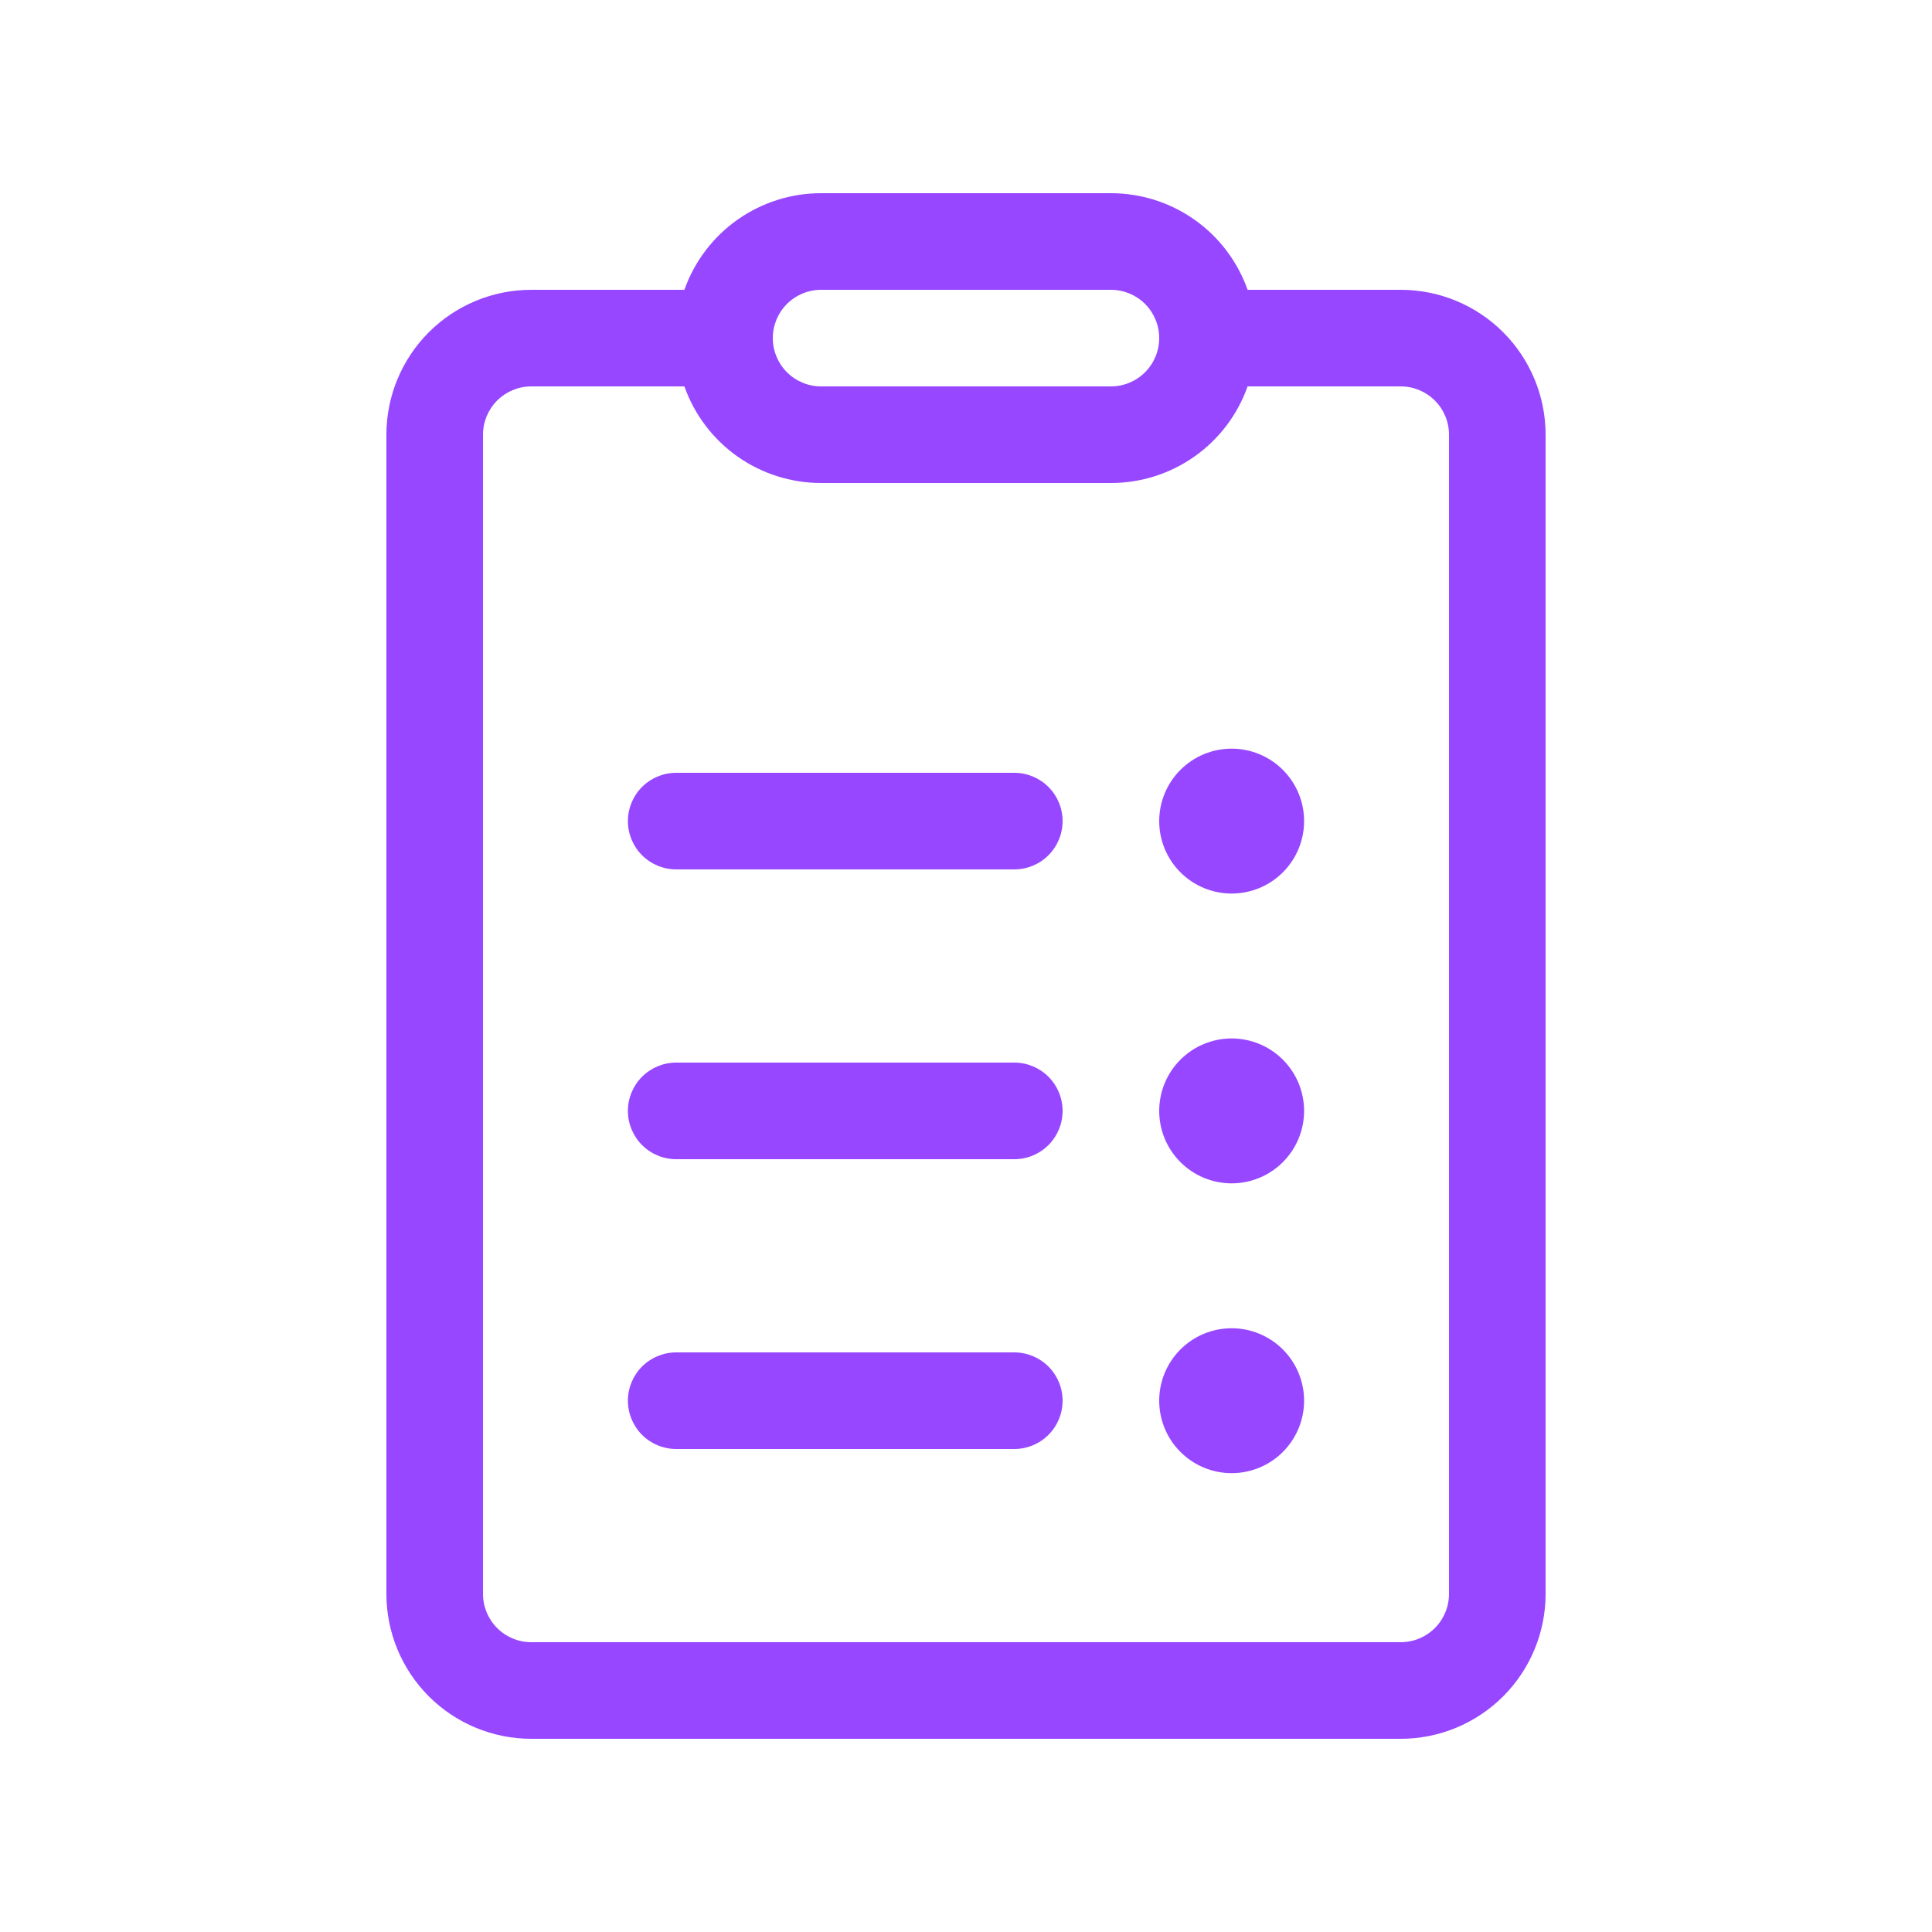<svg width="84" height="84" viewBox="0 0 84 84" fill="none" xmlns="http://www.w3.org/2000/svg">
<path d="M53.55 38.85C52.715 38.85 51.913 38.518 51.323 37.927C50.732 37.337 50.4 36.535 50.4 35.7C50.4 34.865 50.732 34.063 51.323 33.473C51.913 32.882 52.715 32.55 53.55 32.55C54.385 32.55 55.187 32.882 55.777 33.473C56.368 34.063 56.7 34.865 56.7 35.7C56.7 36.535 56.368 37.337 55.777 37.927C55.187 38.518 54.385 38.85 53.55 38.85ZM53.55 51.45C52.715 51.45 51.913 51.118 51.323 50.527C50.732 49.937 50.4 49.135 50.4 48.3C50.4 47.465 50.732 46.663 51.323 46.073C51.913 45.482 52.715 45.15 53.55 45.15C54.385 45.15 55.187 45.482 55.777 46.073C56.368 46.663 56.7 47.465 56.7 48.3C56.7 49.135 56.368 49.937 55.777 50.527C55.187 51.118 54.385 51.45 53.55 51.45ZM50.4 60.9C50.4 61.735 50.732 62.537 51.323 63.127C51.913 63.718 52.715 64.05 53.55 64.05C54.385 64.05 55.187 63.718 55.777 63.127C56.368 62.537 56.7 61.735 56.7 60.9C56.7 60.065 56.368 59.263 55.777 58.673C55.187 58.082 54.385 57.75 53.55 57.75C52.715 57.75 51.913 58.082 51.323 58.673C50.732 59.263 50.4 60.065 50.4 60.9ZM46.2 35.7C46.2 35.143 45.979 34.609 45.585 34.215C45.191 33.821 44.657 33.6 44.1 33.6H29.4C28.843 33.6 28.309 33.821 27.915 34.215C27.521 34.609 27.3 35.143 27.3 35.7C27.3 36.257 27.521 36.791 27.915 37.185C28.309 37.579 28.843 37.8 29.4 37.8H44.1C44.657 37.8 45.191 37.579 45.585 37.185C45.979 36.791 46.2 36.257 46.2 35.7ZM46.2 48.3C46.2 47.743 45.979 47.209 45.585 46.815C45.191 46.421 44.657 46.2 44.1 46.2H29.4C28.843 46.2 28.309 46.421 27.915 46.815C27.521 47.209 27.3 47.743 27.3 48.3C27.3 48.857 27.521 49.391 27.915 49.785C28.309 50.179 28.843 50.4 29.4 50.4H44.1C44.657 50.4 45.191 50.179 45.585 49.785C45.979 49.391 46.2 48.857 46.2 48.3ZM46.2 60.9C46.2 60.343 45.979 59.809 45.585 59.415C45.191 59.021 44.657 58.8 44.1 58.8H29.4C28.843 58.8 28.309 59.021 27.915 59.415C27.521 59.809 27.3 60.343 27.3 60.9C27.3 61.457 27.521 61.991 27.915 62.385C28.309 62.779 28.843 63 29.4 63H44.1C44.657 63 45.191 62.779 45.585 62.385C45.979 61.991 46.2 61.457 46.2 60.9ZM35.7 8.4C34.397 8.399 33.125 8.803 32.061 9.555C30.996 10.307 30.191 11.371 29.757 12.6H23.1C21.429 12.6 19.827 13.264 18.645 14.445C17.464 15.627 16.8 17.229 16.8 18.9V69.3C16.8 70.971 17.464 72.573 18.645 73.755C19.827 74.936 21.429 75.6 23.1 75.6H60.9C62.571 75.6 64.173 74.936 65.355 73.755C66.536 72.573 67.2 70.971 67.2 69.3V18.9C67.2 17.229 66.536 15.627 65.355 14.445C64.173 13.264 62.571 12.6 60.9 12.6H54.243C53.809 11.371 53.004 10.307 51.939 9.555C50.875 8.803 49.603 8.399 48.3 8.4H35.7ZM33.6 14.7C33.6 14.143 33.821 13.609 34.215 13.215C34.609 12.821 35.143 12.6 35.7 12.6H48.3C48.857 12.6 49.391 12.821 49.785 13.215C50.179 13.609 50.4 14.143 50.4 14.7C50.4 15.257 50.179 15.791 49.785 16.185C49.391 16.579 48.857 16.8 48.3 16.8H35.7C35.143 16.8 34.609 16.579 34.215 16.185C33.821 15.791 33.6 15.257 33.6 14.7ZM23.1 16.8H29.757C30.191 18.029 30.996 19.093 32.061 19.845C33.125 20.597 34.397 21.001 35.7 21H48.3C49.603 21.001 50.875 20.597 51.939 19.845C53.004 19.093 53.809 18.029 54.243 16.8H60.9C61.457 16.8 61.991 17.021 62.385 17.415C62.779 17.809 63 18.343 63 18.9V69.3C63 69.857 62.779 70.391 62.385 70.785C61.991 71.179 61.457 71.4 60.9 71.4H23.1C22.543 71.4 22.009 71.179 21.615 70.785C21.221 70.391 21 69.857 21 69.3V18.9C21 18.343 21.221 17.809 21.615 17.415C22.009 17.021 22.543 16.8 23.1 16.8V16.8Z" fill="#9747FF"/>
</svg>
